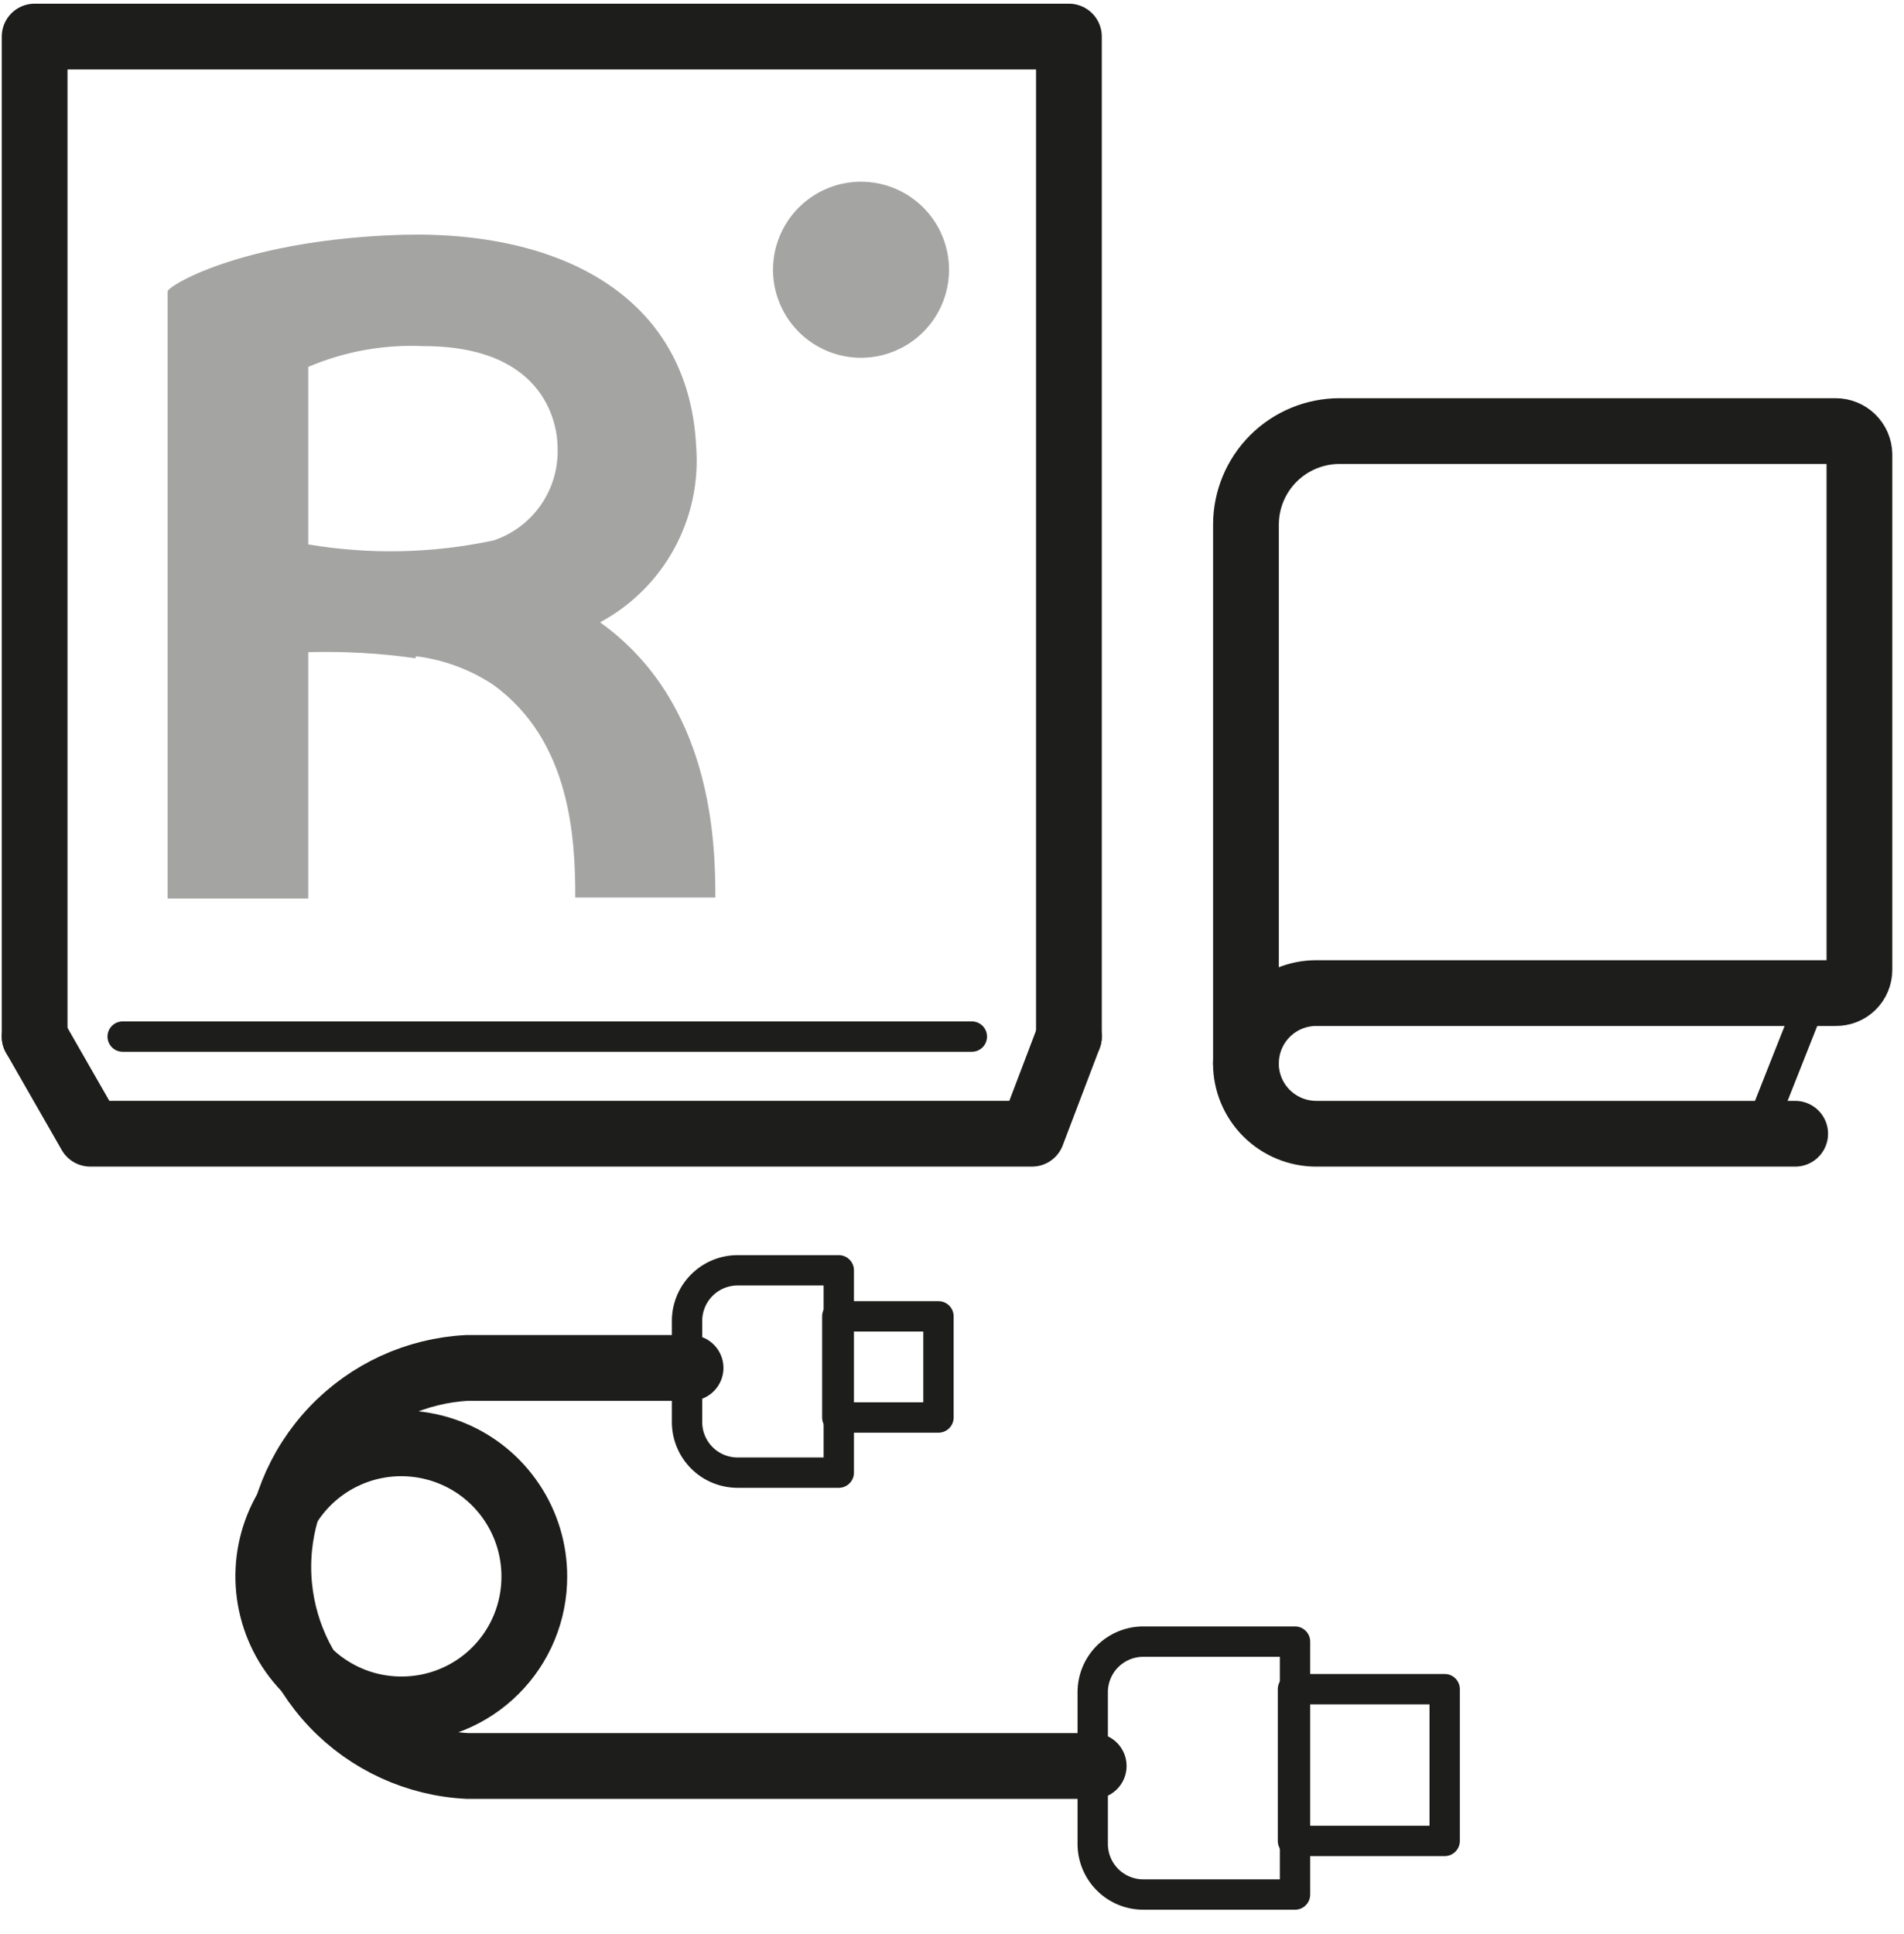  <svg width="64" height="65" viewBox="0 0 64 65" fill="none" xmlns="http://www.w3.org/2000/svg">
<path d="M1.164 34.838V1.229H35.93V34.838" stroke="#1D1D1B" stroke-width="2.21" stroke-linecap="round" stroke-linejoin="round"/>
<path opacity="0.4" d="M16.6 18.161C14.548 18.6 12.431 18.646 10.361 18.297V12.33C11.584 11.81 12.909 11.572 14.237 11.633C18.47 11.633 18.742 14.438 18.742 15.033C18.771 15.716 18.578 16.389 18.192 16.953C17.806 17.517 17.247 17.941 16.6 18.161ZM13.982 22.054C14.905 22.169 15.789 22.495 16.566 23.006C19.201 24.893 19.337 28.225 19.337 30.163H24.046C24.046 28.259 23.927 23.601 20.17 20.915C21.224 20.348 22.091 19.487 22.664 18.437C23.238 17.386 23.493 16.192 23.4 14.999C23.145 9.899 18.725 7.62 13.047 7.909C8.032 8.147 5.635 9.61 5.635 9.796V30.197H10.361V21.918C11.566 21.884 12.771 21.952 13.965 22.122M31.9 9.048C31.904 9.634 31.733 10.208 31.41 10.697C31.087 11.185 30.626 11.567 30.086 11.793C29.546 12.02 28.951 12.081 28.376 11.969C27.801 11.857 27.272 11.576 26.857 11.163C26.441 10.75 26.158 10.223 26.042 9.649C25.927 9.075 25.984 8.479 26.208 7.937C26.431 7.396 26.81 6.933 27.297 6.607C27.784 6.281 28.357 6.107 28.942 6.107C29.724 6.107 30.474 6.417 31.028 6.968C31.582 7.519 31.896 8.267 31.9 9.048Z" fill="#1D1D1B"/>
<path d="M43.461 61.87V56.77H48.561V61.87H43.461Z" stroke="#1D1D1B" stroke-width="1.02" stroke-linecap="round" stroke-linejoin="round"/>
<path d="M38.43 55.172C37.979 55.172 37.547 55.351 37.228 55.669C36.909 55.988 36.73 56.421 36.73 56.871V61.972C36.73 62.422 36.909 62.855 37.228 63.174C37.547 63.493 37.979 63.672 38.43 63.672H43.53V55.172H38.43ZM28.145 47.64V44.24H31.545V47.64H28.145Z" stroke="#1D1D1B" stroke-width="1.02" stroke-linecap="round" stroke-linejoin="round"/>
<path d="M24.794 42.693C24.343 42.693 23.91 42.873 23.592 43.191C23.273 43.51 23.094 43.943 23.094 44.393V47.794C23.094 48.244 23.273 48.677 23.592 48.996C23.91 49.314 24.343 49.493 24.794 49.493H28.194V42.693H24.794Z" stroke="#1D1D1B" stroke-width="1.02" stroke-linecap="round" stroke-linejoin="round"/>
<path d="M36.763 59.352H15.716C14 59.265 12.383 58.523 11.2 57.278C10.016 56.033 9.355 54.38 9.355 52.662C9.355 50.944 10.016 49.292 11.2 48.047C12.383 46.802 14 46.059 15.716 45.973H23.213" stroke="#1D1D1B" stroke-width="2.21" stroke-linecap="round" stroke-linejoin="round"/>
<path d="M60.342 38.103H44.242C43.616 38.103 43.015 37.854 42.571 37.411C42.128 36.968 41.879 36.367 41.879 35.74M17.96 52.979C17.96 52.094 17.698 51.23 17.206 50.495C16.715 49.759 16.017 49.186 15.2 48.848C14.383 48.51 13.484 48.421 12.616 48.593C11.749 48.766 10.952 49.192 10.327 49.817C9.702 50.442 9.276 51.239 9.103 52.106C8.931 52.974 9.02 53.873 9.358 54.69C9.696 55.507 10.269 56.205 11.005 56.696C11.74 57.188 12.604 57.45 13.489 57.45C14.076 57.452 14.659 57.338 15.202 57.114C15.746 56.89 16.24 56.561 16.655 56.145C17.071 55.73 17.4 55.236 17.624 54.692C17.848 54.149 17.962 53.566 17.96 52.979Z" stroke="#1D1D1B" stroke-width="2.21" stroke-linecap="round" stroke-linejoin="round"/>
<path d="M45.026 14.488C44.192 14.488 43.392 14.82 42.802 15.409C42.212 15.999 41.881 16.799 41.881 17.633V35.739C41.881 35.112 42.13 34.511 42.573 34.068C43.016 33.625 43.617 33.376 44.244 33.376H61.703C61.807 33.378 61.911 33.359 62.008 33.321C62.105 33.283 62.193 33.226 62.267 33.153C62.342 33.08 62.401 32.993 62.441 32.897C62.482 32.801 62.502 32.698 62.502 32.594V15.27C62.498 15.061 62.412 14.863 62.262 14.716C62.113 14.57 61.912 14.488 61.703 14.488H45.026Z" stroke="#1D1D1B" stroke-width="2.21" stroke-linecap="round" stroke-linejoin="round"/>
<path d="M59.102 38.103L60.972 33.377" stroke="#1D1D1B" stroke-width="1.02" stroke-linecap="round" stroke-linejoin="round"/>
<path d="M1.164 34.838L3.034 38.102H34.689L35.93 34.838" stroke="#1D1D1B" stroke-width="2.21" stroke-linecap="round" stroke-linejoin="round"/>
<path d="M32.667 34.838H4.123" stroke="#1D1D1B" stroke-width="1.02" stroke-linecap="round" stroke-linejoin="round"/>
</svg>
